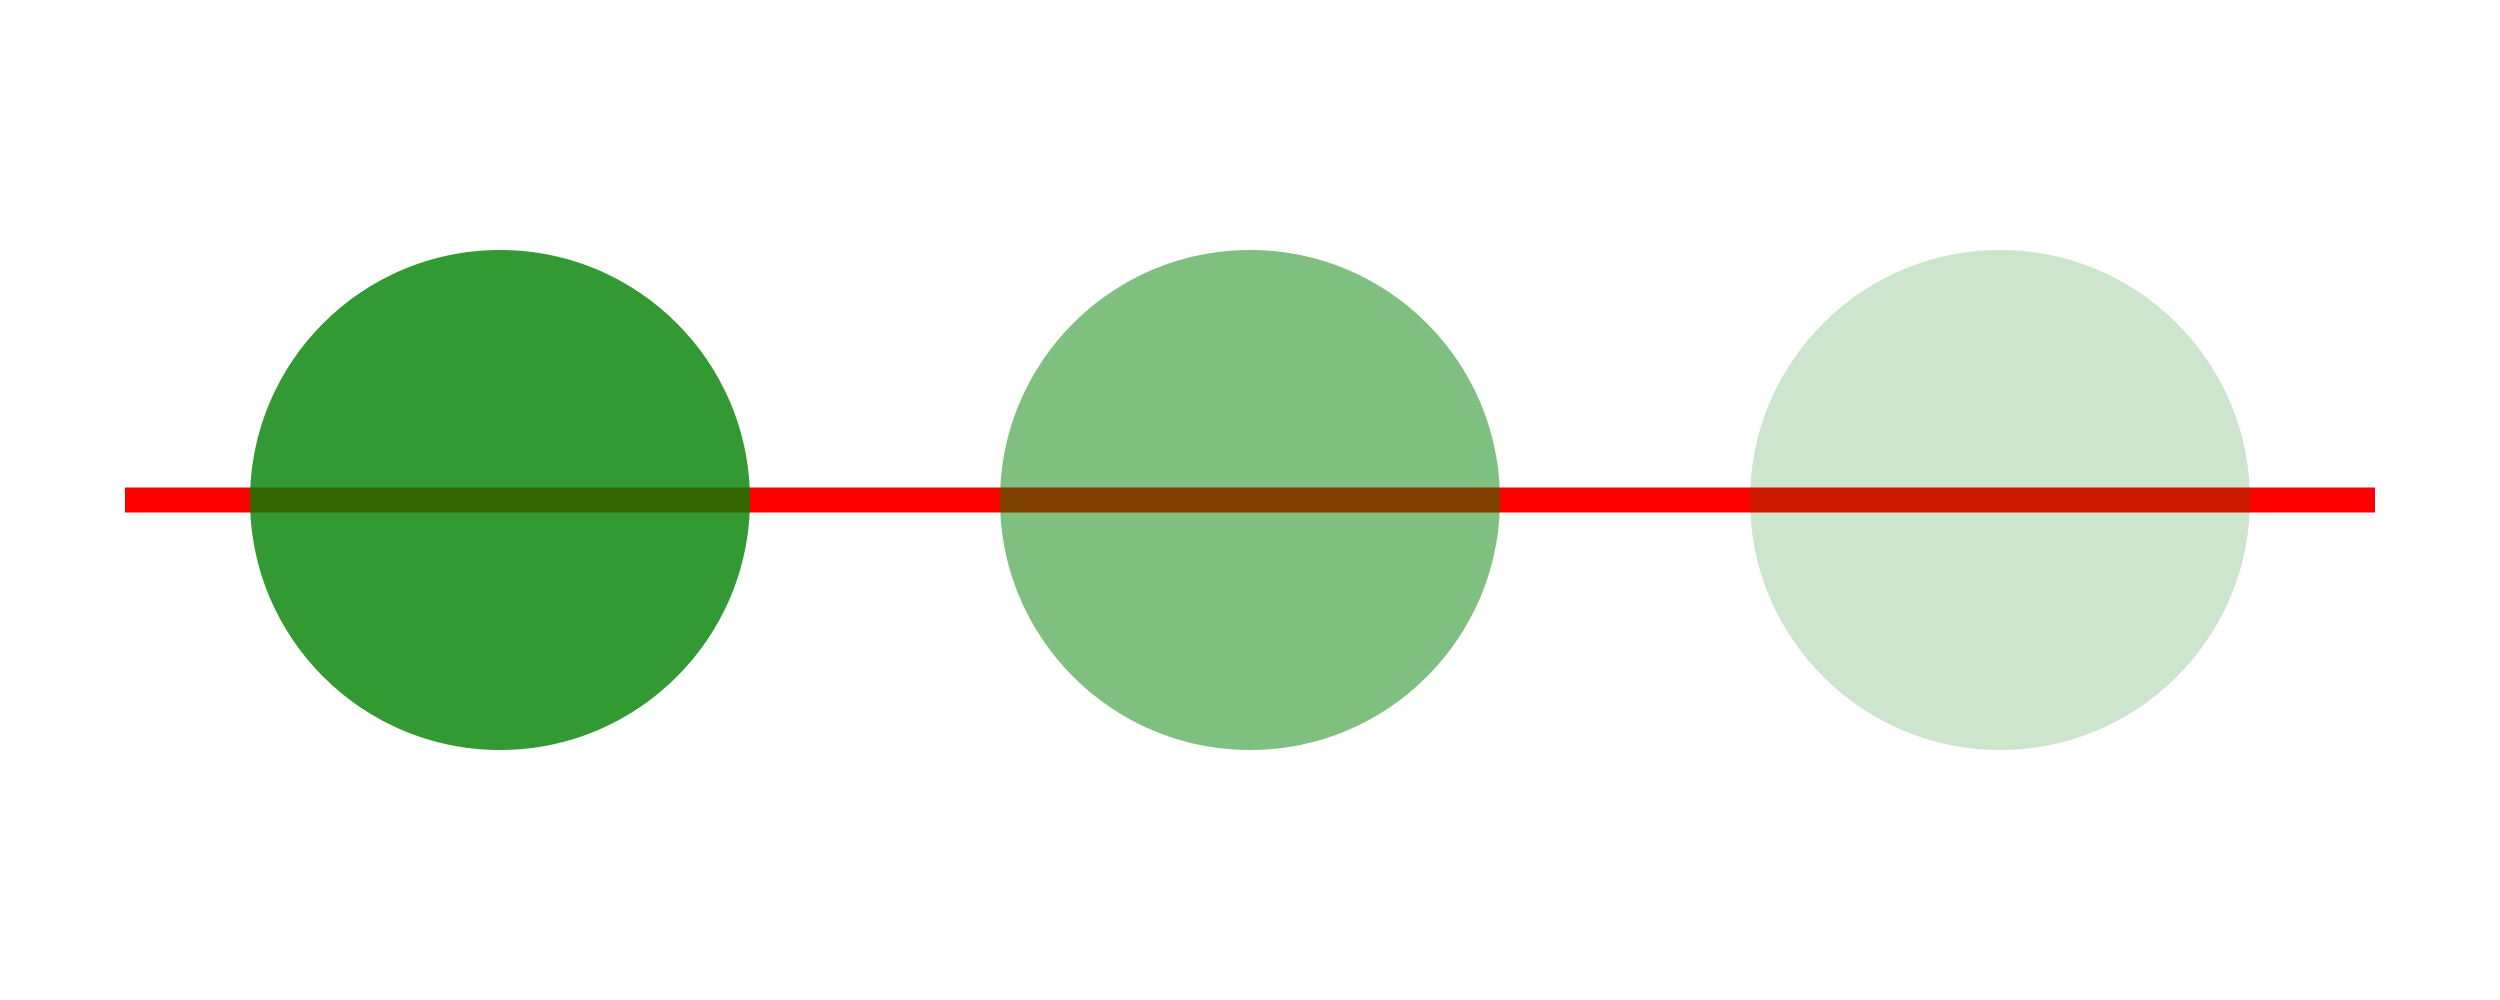 <?xml version="1.0" standalone="no"?>
   <!DOCTYPE svg PUBLIC "-//W3C//DTD SVG 1.1//EN" 
   "http://www.w3.org/Graphics/SVG/1.1/DTD/svg11.dtd">
<!--
@file transparencia-opacidad.svg
@version 1.1
@author Linea de Codigo (http://lineadecodigo.com)
@date 11-enero-2008
@url http://lineadecodigo.com/2008/01/15/transparencia-y-opacidad-en-svg/
@description Demostración de como configurar la opacidad de las figuras en SVG.
-->

<svg xmlns="http://www.w3.org/2000/svg" xmlns:xlink="http://www.w3.org/1999/xlink" width="500" height="200">

<line x1="25" y1="100" x2="475" y2="100" stroke-width="5" stroke="red"/>

<circle cx="100" cy="100" r="50" style="fill:green;opacity:0.8"/>
<circle cx="250" cy="100" r="50" style="fill:green;opacity:0.5"/>
<circle cx="400" cy="100" r="50" style="fill:green;opacity:0.2"/>

</svg>

